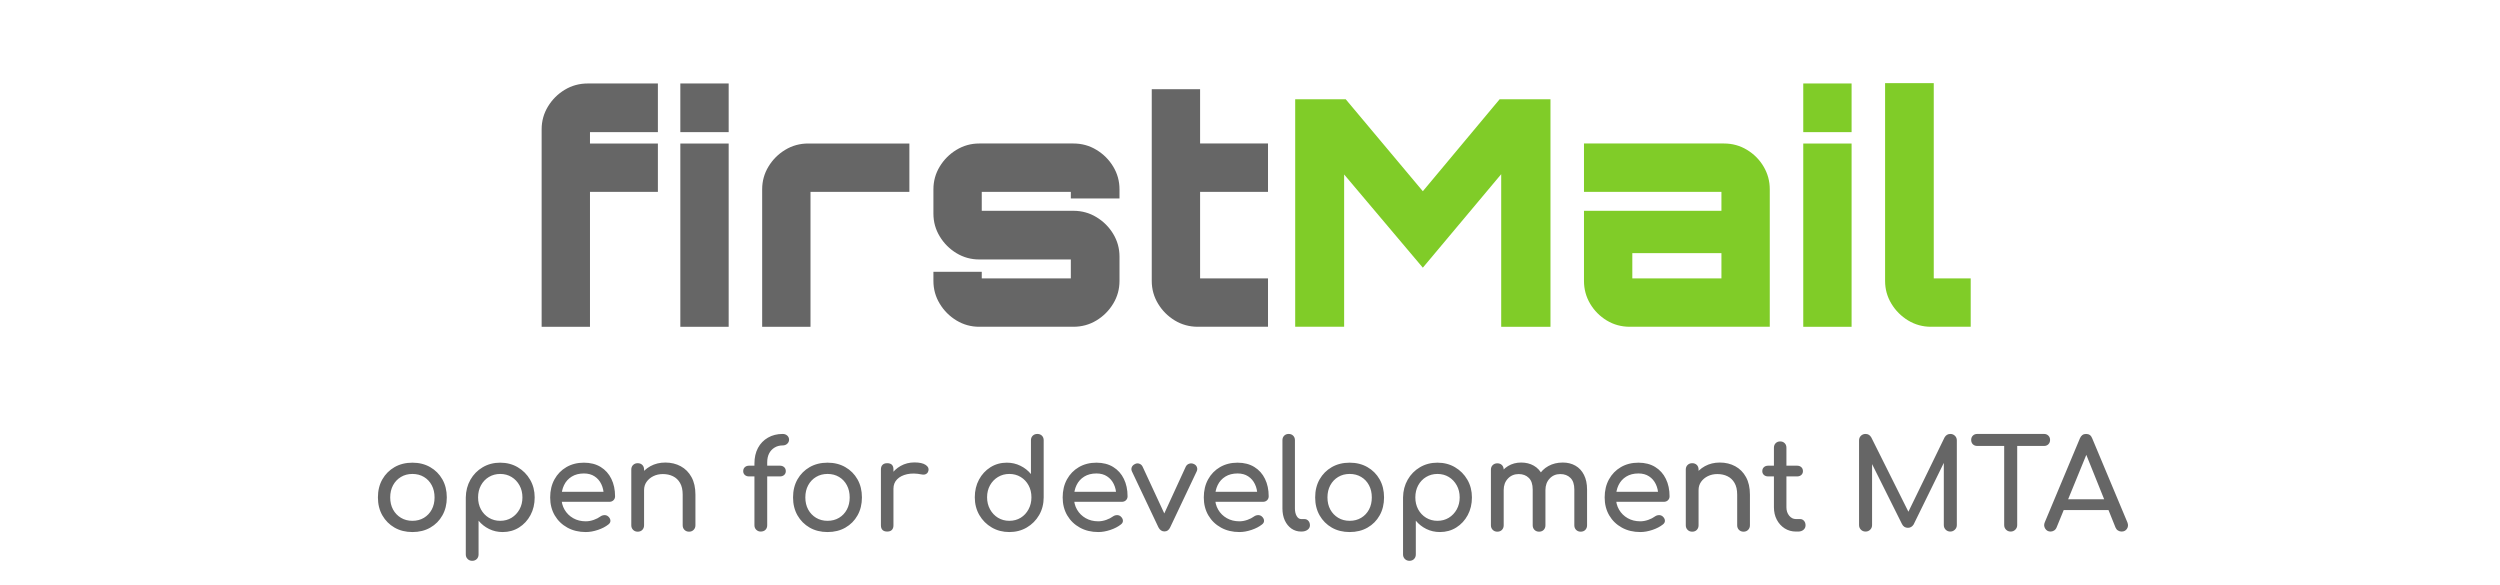 <svg version="1.1" viewBox="0.0 0.0 960.0 224.64" fill="none" stroke="none" stroke-linecap="square" stroke-miterlimit="10" xmlns:xlink="http://www.w3.org/1999/xlink" xmlns="http://www.w3.org/2000/svg"><clipPath id="g252bf09ed8f_1_0.0"><path d="m0 0l960.0 0l0 224.64l-960.0 0l0 -224.64z" clip-rule="nonzero"/></clipPath><g clip-path="url(#g252bf09ed8f_1_0.0)"><path fill="#000000" fill-opacity="0.0" d="m0 0l960.0 0l0 224.64l-960.0 0z" fill-rule="evenodd"/><path fill="#000000" fill-opacity="0.0" d="m0 0l960.0 0l0 150.362l-960.0 0z" fill-rule="evenodd"/><path fill="#666666" d="m207.989 125.48l0 0l0 -75.828q0 -4.734 2.422 -8.734q2.422 -4.0 6.422 -6.422q4.016 -2.438 8.859 -2.438l26.938 0l0 18.688l-26.078 0q0 0 0 0q0 0 0 0l0 4.359l26.078 0l0 18.562l-26.078 0l0 51.812l-18.562 0zm53.259 0l0 0l0 -70.375l18.562 0l0 70.375l-18.562 0zm0 -74.734l0 0l0 -18.688l18.562 0l0 18.688l-18.562 0zm31.424 74.734l0 0l0 -52.781q0 -4.734 2.422 -8.734q2.422 -4.0 6.422 -6.422q4.016 -2.438 8.859 -2.438l38.828 0l0 18.562l-37.969 0q0 0 0 0q0 0 0 0l0 51.812l-18.562 0zm83.355 0q-4.734 0 -8.75 -2.422q-4.0 -2.438 -6.422 -6.438q-2.422 -4.0 -2.422 -8.734l0 -3.516l18.562 0l0 2.547q0 0 0 0q0 0 0 0l34.203 0q0 0 0 0q0 0 0 0l0 -7.281q0 0 0 0q0 0 0 0l-35.172 0q-4.734 0 -8.75 -2.422q-4.0 -2.438 -6.422 -6.438q-2.422 -4.0 -2.422 -8.734l0 -9.344q0 -4.734 2.422 -8.734q2.422 -4.0 6.422 -6.422q4.016 -2.438 8.75 -2.438l36.156 0q4.844 0 8.844 2.438q4.016 2.422 6.438 6.422q2.422 4.0 2.422 8.734l0 3.516l-18.688 0l0 -2.547q0 0 0 0q0 0 0 0l-34.203 0q0 0 0 0q0 0 0 0l0 7.281q0 0 0 0q0 0 0 0l35.188 0q4.844 0 8.844 2.438q4.016 2.422 6.438 6.422q2.422 4.0 2.422 8.734l0 9.344q0 4.734 -2.422 8.734q-2.422 4.0 -6.438 6.438q-4.0 2.422 -8.844 2.422l-36.156 0l0 0zm83.95 0q-4.844 0 -8.859 -2.422q-4.0 -2.438 -6.422 -6.438q-2.422 -4.0 -2.422 -8.734l0 -73.641l18.562 0l0 20.859l26.078 0l0 18.562l-26.078 0l0 33.25q0 0 0 0q0 0 0 0l26.078 0l0 18.562l-26.938 0l0 0z" fill-rule="nonzero"/><path fill="#80cc28" d="m497.353 125.48l0 -87.359l19.406 0l29.609 35.312l29.484 -35.312l19.531 0l0 87.359l-18.922 0l0 -58.594l-30.094 35.906l-30.219 -35.797l0 58.484l-18.797 0zm128.489 0q-4.859 0 -8.859 -2.422q-4.0 -2.438 -6.375 -6.438q-2.359 -4.0 -2.359 -8.734l0 -26.938l52.781 0l0 -7.281q0 0 0 0q0 0 0 0l-52.781 0l0 -18.562l53.75 0q4.844 0 8.844 2.438q4.016 2.422 6.375 6.422q2.375 4.0 2.375 8.734l0 52.781l-53.75 0zm0.969 -18.562l34.219 0l0 -9.703l-34.219 0l0 9.703q0 0 0 0q0 0 0 0zm65.639 18.562l0 0l0 -70.375l18.562 0l0 70.375l-18.562 0zm0 -74.734l0 0l0 -18.688l18.562 0l0 18.688l-18.562 0zm49.018 74.734q-4.734 0 -8.75 -2.422q-4.0 -2.438 -6.422 -6.438q-2.422 -4.0 -2.422 -8.734l0 -75.953l18.688 0l0 74.984q0 0 0 0q0 0 0 0l14.188 0l0 18.562l-15.281 0l0 0z" fill-rule="nonzero"/><path fill="#000000" fill-opacity="0.0" d="m0 161.617l960.0 0l0 63.024l-960.0 0z" fill-rule="evenodd"/><path fill="#666666" d="m158.37 204.308q-3.875 0 -6.859 -1.703q-2.969 -1.703 -4.688 -4.703q-1.703 -3.0 -1.703 -6.891q0 -3.938 1.703 -6.938q1.719 -3.0 4.688 -4.703q2.984 -1.703 6.859 -1.703q3.844 0 6.812 1.703q2.984 1.703 4.688 4.703q1.703 3.0 1.703 6.938q0 3.891 -1.688 6.891q-1.672 3.0 -4.656 4.703q-2.969 1.703 -6.859 1.703zm0 -4.312q2.5 0 4.422 -1.156q1.922 -1.156 3.0 -3.172q1.078 -2.016 1.078 -4.656q0 -2.641 -1.078 -4.672q-1.078 -2.047 -3.0 -3.188q-1.922 -1.156 -4.422 -1.156q-2.484 0 -4.406 1.156q-1.922 1.141 -3.031 3.188q-1.094 2.031 -1.094 4.672q0 2.641 1.094 4.656q1.109 2.016 3.031 3.172q1.922 1.156 4.406 1.156zm22.947 15.359q-1.047 0 -1.75 -0.703q-0.703 -0.688 -0.703 -1.75l0 -21.891q0.062 -3.781 1.781 -6.797q1.734 -3.031 4.703 -4.781q2.984 -1.766 6.719 -1.766q3.797 0 6.766 1.766q2.984 1.75 4.734 4.781q1.75 3.016 1.75 6.797q0 3.797 -1.609 6.797q-1.609 3.0 -4.391 4.75q-2.781 1.75 -6.281 1.75q-2.844 0 -5.219 -1.172q-2.375 -1.172 -4.047 -3.188l0 12.953q0 1.062 -0.672 1.75q-0.672 0.703 -1.781 0.703zm10.75 -15.359q2.453 0 4.375 -1.172q1.922 -1.188 3.047 -3.219q1.125 -2.047 1.125 -4.594q0 -2.594 -1.125 -4.625q-1.125 -2.047 -3.047 -3.219q-1.922 -1.172 -4.375 -1.172q-2.391 0 -4.344 1.172q-1.938 1.172 -3.047 3.219q-1.094 2.031 -1.094 4.625q0 2.547 1.094 4.594q1.109 2.031 3.047 3.219q1.953 1.172 4.344 1.172zm32.885 4.312q-3.984 0 -7.078 -1.703q-3.094 -1.703 -4.859 -4.703q-1.75 -3.0 -1.75 -6.891q0 -3.938 1.656 -6.938q1.656 -3.0 4.578 -4.703q2.938 -1.703 6.734 -1.703q3.75 0 6.438 1.656q2.688 1.656 4.094 4.562q1.422 2.906 1.422 6.703q0 0.906 -0.625 1.516q-0.625 0.594 -1.578 0.594l-19.344 0l0 -3.844l19.188 0l-1.969 1.344q-0.047 -2.391 -0.953 -4.281q-0.906 -1.906 -2.594 -3.0q-1.672 -1.109 -4.078 -1.109q-2.734 0 -4.688 1.203q-1.938 1.188 -2.953 3.281q-1.0 2.078 -1.0 4.719q0 2.641 1.203 4.703q1.203 2.062 3.312 3.266q2.109 1.203 4.844 1.203q1.484 0 3.047 -0.547q1.562 -0.562 2.516 -1.281q0.719 -0.516 1.562 -0.547q0.844 -0.031 1.469 0.5q0.812 0.719 0.859 1.594q0.047 0.859 -0.766 1.484q-1.625 1.297 -4.062 2.109q-2.422 0.812 -4.625 0.812zm39.652 -0.141q-1.062 0 -1.766 -0.688q-0.688 -0.703 -0.688 -1.766l0 -11.797q0 -2.734 -1.016 -4.469q-1.0 -1.734 -2.703 -2.562q-1.703 -0.844 -3.906 -0.844q-2.016 0 -3.656 0.812q-1.625 0.812 -2.594 2.188q-0.953 1.359 -0.953 3.141l-3.031 0q0 -3.016 1.469 -5.391q1.469 -2.391 4.0 -3.781q2.547 -1.391 5.719 -1.391q3.313 0 5.922 1.422q2.625 1.422 4.125 4.156q1.516 2.734 1.516 6.719l0 11.797q0 1.062 -0.703 1.766q-0.688 0.688 -1.734 0.688zm-19.734 0q-1.047 0 -1.75 -0.688q-0.703 -0.703 -0.703 -1.766l0 -21.406q0 -1.094 0.703 -1.766q0.703 -0.672 1.75 -0.672q1.109 0 1.781 0.672q0.672 0.672 0.672 1.766l0 21.406q0 1.062 -0.672 1.766q-0.672 0.688 -1.781 0.688zm47.191 -0.047q-0.922 0 -1.641 -0.672q-0.719 -0.672 -0.719 -1.781l0 -23.656q0 -3.453 1.359 -6.0q1.375 -2.547 3.828 -3.953q2.453 -1.422 5.656 -1.422q1.062 0 1.75 0.625q0.703 0.625 0.703 1.578q0 0.906 -0.703 1.562q-0.688 0.641 -1.75 0.641q-1.766 0 -3.109 0.828q-1.344 0.812 -2.094 2.25q-0.734 1.438 -0.734 3.406l0 24.141q0 1.109 -0.672 1.781q-0.672 0.672 -1.875 0.672zm-4.422 -21.172q-1.0 0 -1.625 -0.562q-0.625 -0.578 -0.625 -1.453q0 -0.953 0.625 -1.531q0.625 -0.578 1.625 -0.578l11.859 0q1.0 0 1.625 0.578q0.625 0.578 0.625 1.531q0 0.875 -0.625 1.453q-0.625 0.562 -1.625 0.562l-11.859 0zm30.14 21.359q-3.875 0 -6.859 -1.703q-2.969 -1.703 -4.688 -4.703q-1.703 -3.0 -1.703 -6.891q0 -3.938 1.703 -6.938q1.719 -3.0 4.688 -4.703q2.984 -1.703 6.859 -1.703q3.844 0 6.812 1.703q2.984 1.703 4.688 4.703q1.703 3.0 1.703 6.938q0 3.891 -1.688 6.891q-1.672 3.0 -4.656 4.703q-2.969 1.703 -6.859 1.703zm0 -4.312q2.5 0 4.422 -1.156q1.922 -1.156 3.0 -3.172q1.078 -2.016 1.078 -4.656q0 -2.641 -1.078 -4.672q-1.078 -2.047 -3.0 -3.188q-1.922 -1.156 -4.422 -1.156q-2.484 0 -4.406 1.156q-1.922 1.141 -3.031 3.188q-1.094 2.031 -1.094 4.672q0 2.641 1.094 4.656q1.109 2.016 3.031 3.172q1.922 1.156 4.406 1.156zm22.853 -12.297q0 -2.875 1.406 -5.156q1.422 -2.281 3.812 -3.625q2.406 -1.344 5.297 -1.344q2.875 0 4.281 0.938q1.422 0.938 1.094 2.234q-0.141 0.672 -0.562 1.031q-0.406 0.359 -0.938 0.453q-0.516 0.094 -1.141 -0.047q-3.078 -0.625 -5.531 -0.094q-2.438 0.531 -3.859 1.969q-1.406 1.438 -1.406 3.641l-2.453 0zm0.047 16.422q-1.156 0 -1.781 -0.594q-0.625 -0.609 -0.625 -1.812l0 -21.453q0 -1.156 0.625 -1.766q0.625 -0.625 1.781 -0.625q1.203 0 1.797 0.594q0.609 0.594 0.609 1.797l0 21.453q0 1.156 -0.609 1.781q-0.594 0.625 -1.797 0.625zm46.892 0.188q-3.734 0 -6.734 -1.75q-3.0 -1.75 -4.766 -4.766q-1.75 -3.031 -1.75 -6.828q0 -3.781 1.609 -6.781q1.609 -3.0 4.391 -4.75q2.797 -1.766 6.297 -1.766q2.828 0 5.219 1.188q2.406 1.172 4.047 3.188l0 -12.969q0 -1.094 0.688 -1.766q0.703 -0.672 1.75 -0.672q1.109 0 1.781 0.672q0.672 0.672 0.672 1.766l0 21.891q0 3.797 -1.75 6.828q-1.75 3.016 -4.734 4.766q-2.969 1.75 -6.719 1.75zm0 -4.312q2.453 0 4.375 -1.172q1.922 -1.188 3.016 -3.25q1.109 -2.062 1.109 -4.609q0 -2.594 -1.109 -4.609q-1.094 -2.016 -3.016 -3.188q-1.922 -1.172 -4.375 -1.172q-2.391 0 -4.344 1.172q-1.938 1.172 -3.062 3.188q-1.125 2.016 -1.125 4.609q0 2.547 1.125 4.609q1.125 2.062 3.062 3.25q1.953 1.172 4.344 1.172zm34.182 4.312q-3.984 0 -7.078 -1.703q-3.094 -1.703 -4.859 -4.703q-1.75 -3.0 -1.75 -6.891q0 -3.938 1.656 -6.938q1.656 -3.0 4.578 -4.703q2.938 -1.703 6.734 -1.703q3.75 0 6.438 1.656q2.688 1.656 4.094 4.562q1.422 2.906 1.422 6.703q0 0.906 -0.625 1.516q-0.625 0.594 -1.578 0.594l-19.344 0l0 -3.844l19.188 0l-1.969 1.344q-0.047 -2.391 -0.953 -4.281q-0.906 -1.906 -2.594 -3.0q-1.672 -1.109 -4.078 -1.109q-2.734 0 -4.688 1.203q-1.938 1.188 -2.953 3.281q-1.0 2.078 -1.0 4.719q0 2.641 1.203 4.703q1.203 2.062 3.312 3.266q2.109 1.203 4.844 1.203q1.484 0 3.047 -0.547q1.562 -0.562 2.516 -1.281q0.719 -0.516 1.562 -0.547q0.844 -0.031 1.469 0.5q0.812 0.719 0.859 1.594q0.047 0.859 -0.766 1.484q-1.625 1.297 -4.062 2.109q-2.422 0.812 -4.625 0.812zm25.395 -0.234q-1.484 0 -2.312 -1.578l-10.172 -21.469q-0.375 -0.812 -0.078 -1.594q0.312 -0.797 1.234 -1.234q0.812 -0.438 1.656 -0.141q0.844 0.281 1.266 1.109l9.5 20.484l-2.297 0l9.406 -20.484q0.438 -0.828 1.312 -1.109q0.891 -0.297 1.812 0.141q0.859 0.391 1.141 1.203q0.297 0.812 -0.094 1.625l-10.172 21.469q-0.719 1.578 -2.203 1.578zm28.797 0.234q-3.984 0 -7.078 -1.703q-3.094 -1.703 -4.859 -4.703q-1.75 -3.0 -1.75 -6.891q0 -3.938 1.656 -6.938q1.656 -3.0 4.578 -4.703q2.938 -1.703 6.734 -1.703q3.75 0 6.438 1.656q2.688 1.656 4.094 4.562q1.422 2.906 1.422 6.703q0 0.906 -0.625 1.516q-0.625 0.594 -1.578 0.594l-19.344 0l0 -3.844l19.188 0l-1.969 1.344q-0.047 -2.391 -0.953 -4.281q-0.906 -1.906 -2.594 -3.0q-1.672 -1.109 -4.078 -1.109q-2.734 0 -4.688 1.203q-1.938 1.188 -2.953 3.281q-1.0 2.078 -1.0 4.719q0 2.641 1.203 4.703q1.203 2.062 3.312 3.266q2.109 1.203 4.844 1.203q1.484 0 3.047 -0.547q1.562 -0.562 2.516 -1.281q0.719 -0.516 1.562 -0.547q0.844 -0.031 1.469 0.5q0.812 0.719 0.859 1.594q0.047 0.859 -0.766 1.484q-1.625 1.297 -4.062 2.109q-2.422 0.812 -4.625 0.812zm23.714 -0.188q-2.109 0 -3.75 -1.141q-1.625 -1.156 -2.547 -3.141q-0.906 -2.0 -0.906 -4.594l0 -26.219q0 -1.047 0.672 -1.719q0.672 -0.672 1.734 -0.672q1.047 0 1.719 0.672q0.672 0.672 0.672 1.719l0 26.219q0 1.766 0.672 2.922q0.672 1.156 1.734 1.156l1.203 0q0.953 0 1.547 0.672q0.609 0.672 0.609 1.719q0 1.062 -0.922 1.734q-0.906 0.672 -2.344 0.672l-0.094 0zm18.616 0.188q-3.875 0 -6.859 -1.703q-2.969 -1.703 -4.688 -4.703q-1.703 -3.0 -1.703 -6.891q0 -3.938 1.703 -6.938q1.719 -3.0 4.688 -4.703q2.984 -1.703 6.859 -1.703q3.844 0 6.812 1.703q2.984 1.703 4.688 4.703q1.703 3.0 1.703 6.938q0 3.891 -1.688 6.891q-1.672 3.0 -4.656 4.703q-2.969 1.703 -6.859 1.703zm0 -4.312q2.5 0 4.422 -1.156q1.922 -1.156 3.0 -3.172q1.078 -2.016 1.078 -4.656q0 -2.641 -1.078 -4.672q-1.078 -2.047 -3.0 -3.188q-1.922 -1.156 -4.422 -1.156q-2.484 0 -4.406 1.156q-1.922 1.141 -3.031 3.188q-1.094 2.031 -1.094 4.672q0 2.641 1.094 4.656q1.109 2.016 3.031 3.172q1.922 1.156 4.406 1.156zm22.947 15.359q-1.047 0 -1.75 -0.703q-0.703 -0.688 -0.703 -1.75l0 -21.891q0.062 -3.781 1.781 -6.797q1.734 -3.031 4.703 -4.781q2.984 -1.766 6.719 -1.766q3.797 0 6.766 1.766q2.984 1.75 4.734 4.781q1.75 3.016 1.75 6.797q0 3.797 -1.609 6.797q-1.609 3.0 -4.391 4.75q-2.781 1.75 -6.281 1.75q-2.844 0 -5.219 -1.172q-2.375 -1.172 -4.047 -3.188l0 12.953q0 1.062 -0.672 1.75q-0.672 0.703 -1.781 0.703zm10.75 -15.359q2.453 0 4.375 -1.172q1.922 -1.188 3.047 -3.219q1.125 -2.047 1.125 -4.594q0 -2.594 -1.125 -4.625q-1.125 -2.047 -3.047 -3.219q-1.922 -1.172 -4.375 -1.172q-2.391 0 -4.344 1.172q-1.938 1.172 -3.047 3.219q-1.094 2.031 -1.094 4.625q0 2.547 1.094 4.594q1.109 2.031 3.047 3.219q1.953 1.172 4.344 1.172zm55.01 4.172q-1.047 0 -1.75 -0.688q-0.688 -0.703 -0.688 -1.766l0 -13.719q0 -3.031 -1.5 -4.484q-1.484 -1.469 -3.891 -1.469q-2.484 0 -4.094 1.734q-1.609 1.719 -1.609 4.406l-3.984 0q0 -3.125 1.344 -5.5q1.344 -2.375 3.766 -3.719q2.422 -1.344 5.547 -1.344q2.734 0 4.844 1.203q2.109 1.203 3.281 3.531q1.188 2.328 1.188 5.641l0 13.719q0 1.062 -0.672 1.766q-0.672 0.688 -1.781 0.688zm-32.016 0q-1.047 0 -1.75 -0.688q-0.703 -0.703 -0.703 -1.766l0 -21.359q0 -1.094 0.703 -1.766q0.703 -0.672 1.75 -0.672q1.109 0 1.781 0.672q0.672 0.672 0.672 1.766l0 21.359q0 1.062 -0.672 1.766q-0.672 0.688 -1.781 0.688zm16.031 0q-1.047 0 -1.75 -0.688q-0.688 -0.703 -0.688 -1.766l0 -13.719q0 -3.031 -1.5 -4.484q-1.484 -1.469 -3.891 -1.469q-2.484 0 -4.125 1.734q-1.625 1.719 -1.625 4.406l-3.031 0q0 -3.125 1.25 -5.5q1.25 -2.375 3.453 -3.719q2.219 -1.344 5.047 -1.344q2.734 0 4.844 1.203q2.109 1.203 3.281 3.531q1.188 2.328 1.188 5.641l0 13.719q0 1.062 -0.672 1.766q-0.672 0.688 -1.781 0.688zm38.883 0.141q-3.984 0 -7.078 -1.703q-3.094 -1.703 -4.859 -4.703q-1.75 -3.0 -1.75 -6.891q0 -3.938 1.656 -6.938q1.656 -3.0 4.578 -4.703q2.938 -1.703 6.734 -1.703q3.75 0 6.438 1.656q2.688 1.656 4.094 4.562q1.422 2.906 1.422 6.703q0 0.906 -0.625 1.516q-0.625 0.594 -1.578 0.594l-19.344 0l0 -3.844l19.188 0l-1.969 1.344q-0.047 -2.391 -0.953 -4.281q-0.906 -1.906 -2.594 -3.0q-1.672 -1.109 -4.078 -1.109q-2.734 0 -4.688 1.203q-1.938 1.188 -2.953 3.281q-1.0 2.078 -1.0 4.719q0 2.641 1.203 4.703q1.203 2.062 3.312 3.266q2.109 1.203 4.844 1.203q1.484 0 3.047 -0.547q1.562 -0.562 2.516 -1.281q0.719 -0.516 1.562 -0.547q0.844 -0.031 1.469 0.5q0.812 0.719 0.859 1.594q0.047 0.859 -0.766 1.484q-1.625 1.297 -4.062 2.109q-2.422 0.812 -4.625 0.812zm39.652 -0.141q-1.062 0 -1.766 -0.688q-0.688 -0.703 -0.688 -1.766l0 -11.797q0 -2.734 -1.016 -4.469q-1.0 -1.734 -2.703 -2.562q-1.703 -0.844 -3.906 -0.844q-2.016 0 -3.656 0.812q-1.625 0.812 -2.594 2.188q-0.953 1.359 -0.953 3.141l-3.031 0q0 -3.016 1.469 -5.391q1.469 -2.391 4.0 -3.781q2.547 -1.391 5.719 -1.391q3.312 0 5.922 1.422q2.625 1.422 4.125 4.156q1.516 2.734 1.516 6.719l0 11.797q0 1.062 -0.703 1.766q-0.688 0.688 -1.734 0.688zm-19.734 0q-1.047 0 -1.75 -0.688q-0.703 -0.703 -0.703 -1.766l0 -21.406q0 -1.094 0.703 -1.766q0.703 -0.672 1.75 -0.672q1.109 0 1.781 0.672q0.672 0.672 0.672 1.766l0 21.406q0 1.062 -0.672 1.766q-0.672 0.688 -1.781 0.688zm39.845 -0.047q-2.406 0 -4.328 -1.219q-1.922 -1.234 -3.031 -3.344q-1.094 -2.109 -1.094 -4.75l0 -22.891q0 -1.062 0.672 -1.734q0.672 -0.672 1.734 -0.672q1.047 0 1.719 0.672q0.672 0.672 0.672 1.734l0 22.891q0 1.922 1.062 3.219q1.062 1.297 2.594 1.297l1.625 0q0.875 0 1.469 0.672q0.594 0.672 0.594 1.719q0 1.062 -0.797 1.734q-0.781 0.672 -2.031 0.672l-0.859 0zm-10.656 -21.172q-1.016 0 -1.641 -0.562q-0.625 -0.578 -0.625 -1.453q0 -0.953 0.625 -1.531q0.625 -0.578 1.641 -0.578l11.078 0q1.016 0 1.641 0.578q0.625 0.578 0.625 1.531q0 0.875 -0.625 1.453q-0.625 0.562 -1.641 0.562l-11.078 0zm37.39 21.172q-1.062 0 -1.781 -0.719q-0.719 -0.719 -0.719 -1.781l0 -32.484q0 -1.109 0.719 -1.797q0.719 -0.703 1.781 -0.703q1.438 0 2.203 1.344l15.031 30.094l-1.547 0l14.641 -30.094q0.781 -1.344 2.219 -1.344q1.047 0 1.766 0.703q0.734 0.688 0.734 1.797l0 32.484q0 1.062 -0.75 1.781q-0.75 0.719 -1.75 0.719q-1.062 0 -1.781 -0.719q-0.719 -0.719 -0.719 -1.781l0 -25.578l0.953 -0.234l-12.562 25.625q-0.828 1.25 -2.172 1.25q-1.578 0 -2.297 -1.484l-12.438 -24.922l0.969 -0.234l0 25.578q0 1.062 -0.719 1.781q-0.719 0.719 -1.781 0.719zm55.73 0q-1.062 0 -1.781 -0.719q-0.719 -0.719 -0.719 -1.781l0 -34.984l5.0 0l0 34.984q0 1.062 -0.734 1.781q-0.719 0.719 -1.766 0.719zm-12.859 -32.875q-1.016 0 -1.672 -0.641q-0.641 -0.656 -0.641 -1.672q0 -1.0 0.641 -1.641q0.656 -0.656 1.672 -0.656l25.672 0q1.016 0 1.656 0.656q0.656 0.641 0.656 1.641q0 1.016 -0.656 1.672q-0.641 0.641 -1.656 0.641l-25.672 0zm28.169 32.875q-1.344 0 -2.062 -1.141q-0.719 -1.156 -0.141 -2.453l13.484 -32.219q0.719 -1.672 2.344 -1.672q1.734 0 2.359 1.672l13.531 32.312q0.531 1.344 -0.172 2.422q-0.688 1.078 -2.078 1.078q-0.719 0 -1.375 -0.406q-0.641 -0.406 -0.938 -1.125l-11.891 -29.578l1.344 0l-12.109 29.578q-0.328 0.766 -0.984 1.156q-0.641 0.375 -1.312 0.375zm2.547 -8.25l1.922 -4.141l18.812 0l1.922 4.141l-22.656 0z" fill-rule="nonzero"/></g></svg>